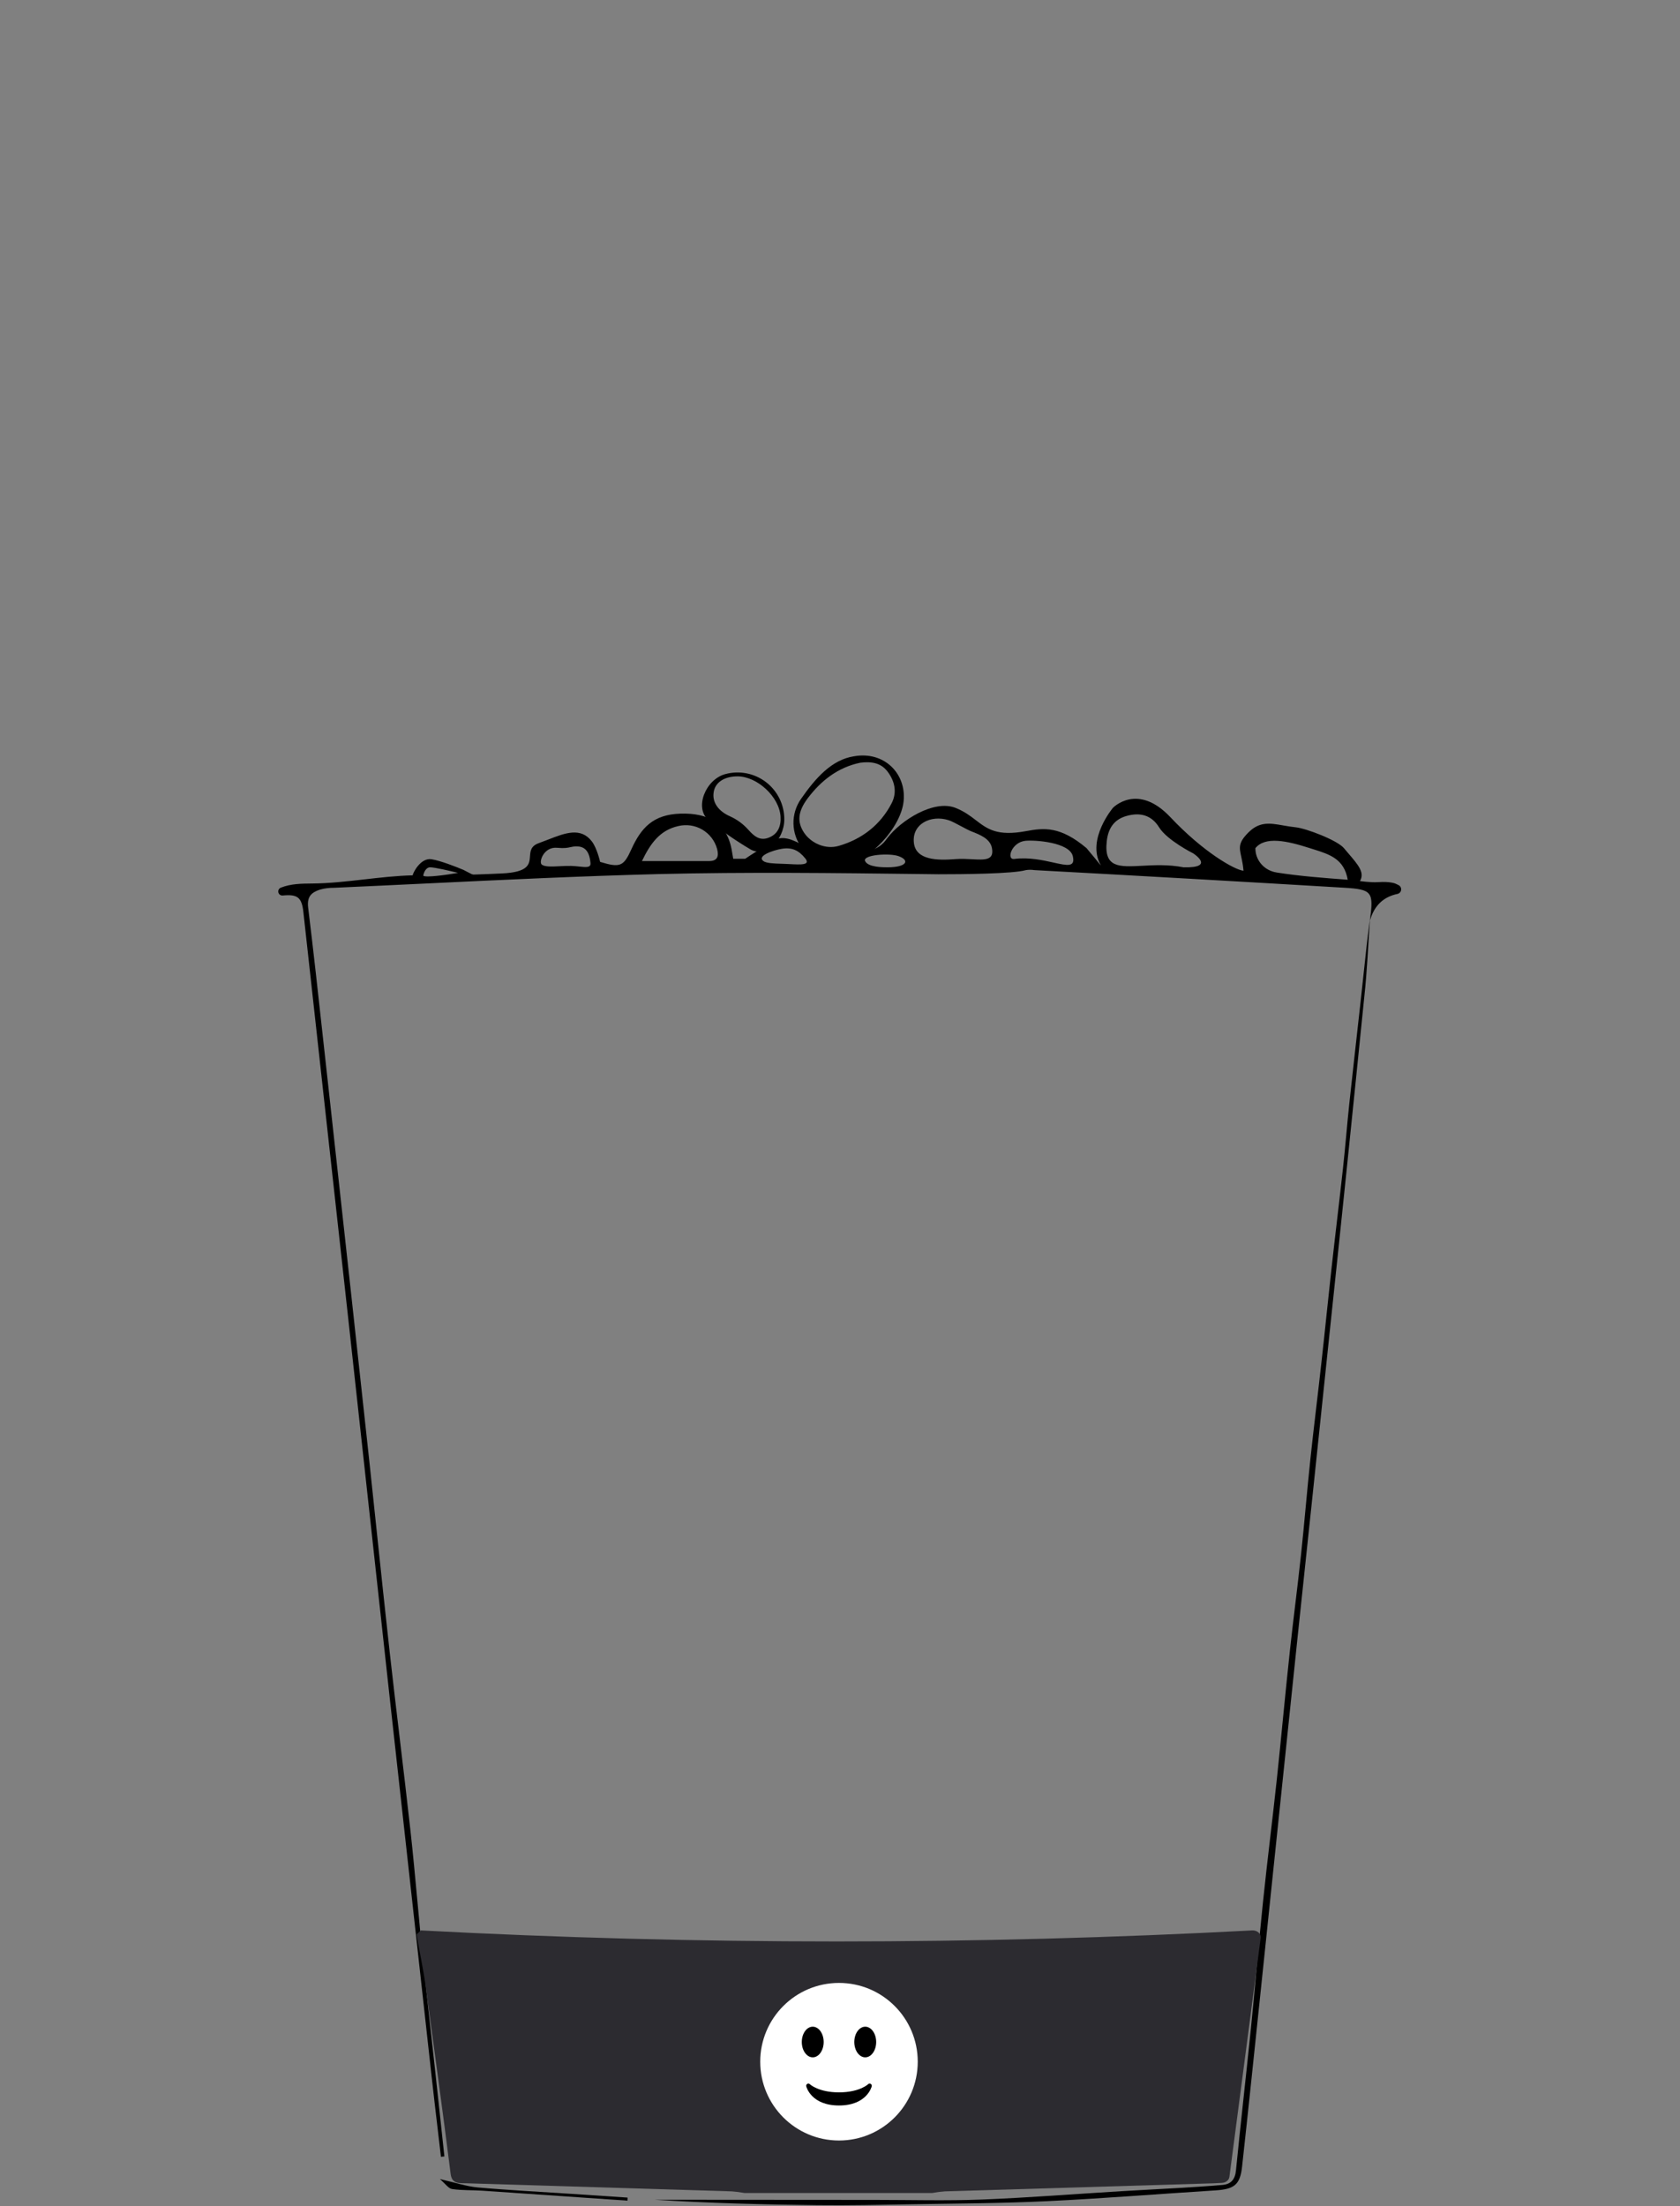 <svg width="640" height="840" viewBox="0 0 640 840" fill="none" xmlns="http://www.w3.org/2000/svg">
<rect x="0" y="0" width="640" height="840" fill="#808080" stroke="none"/>
<path fill-rule="evenodd" clip-rule="evenodd" d="M511.963 337.997C522.785 338.634 523.348 339.558 521.861 350.519L521.893 350.476C523.582 344.614 527.151 341.481 532.344 340.365C532.713 340.292 533.048 340.103 533.304 339.827C533.559 339.551 533.72 339.202 533.765 338.828C533.81 338.455 533.736 338.077 533.553 337.749C533.37 337.42 533.088 337.158 532.748 336.999C532.376 336.839 532.025 336.669 531.685 336.478C531.685 336.478 529.766 335.539 524.973 335.883C522.284 336.077 518.083 335.468 518.083 335.468C519.94 332.258 517.526 329.439 513.696 324.967L513.693 324.963C513.143 324.321 512.563 323.644 511.963 322.926C509.44 319.912 497.565 315.409 493.655 315.003C491.941 314.826 490.363 314.55 488.882 314.291C483.78 313.4 479.848 312.713 475.6 316.953C471.685 320.86 472.078 322.656 472.854 326.202C473.164 327.62 473.536 329.316 473.718 331.54C470.393 331.251 458.418 324.466 445.862 311.148C433.306 297.83 423.971 307.59 423.971 307.59C423.971 307.59 413.913 319.506 419.223 329.214C419.338 329.424 419.406 329.548 419.394 329.556C419.377 329.568 419.199 329.347 418.769 328.811L418.769 328.81L418.768 328.81C418.035 327.897 416.568 326.07 413.913 322.926C403.91 314.525 397.724 315.175 390.834 316.458C379.871 318.5 376.119 315.63 371.773 312.305C369.63 310.666 367.342 308.916 363.974 307.59C355.816 304.378 343.284 312.231 338.039 319.082C334.473 324.34 329.682 324.352 324.428 324.365C321.968 324.371 319.406 324.377 316.821 324.923C313.22 325.683 309.745 323.84 306.335 322.032C302.158 319.816 298.079 317.653 293.986 320.388C289.876 323.135 288.408 324.054 287.264 324.772C286.339 325.352 285.625 325.799 283.897 326.973H279.327L279.251 326.56L279.251 326.558C279.093 325.703 278.96 324.977 278.85 324.243C277.193 313.463 269.928 309.438 259.137 309.799C248.814 310.139 244.215 315.205 240.509 323.394C237.556 329.904 236.229 330.488 228.614 328.162C228.614 328.162 227.468 322.99 225.483 320.388C221.246 314.834 215.256 317.168 208.799 319.683C207.646 320.132 206.479 320.587 205.303 321.004C202.203 322.104 202.056 324.047 201.905 326.033C201.679 329.019 201.446 332.102 191.166 332.568L191.164 332.568C187.611 332.729 184.058 332.89 180.502 332.995C179.949 333.008 179.387 332.703 178.453 332.195L178.453 332.195L178.453 332.195L178.452 332.195C177.951 331.922 177.343 331.592 176.572 331.221C173.936 330.095 167.812 327.707 164.414 327.159C160.166 326.474 157.211 332.568 157.211 333.281C151.07 333.436 144.893 334.139 138.741 334.838L138.741 334.838C132.055 335.598 125.399 336.355 118.854 336.401C114.87 336.43 110.847 336.459 106.964 337.986C106.626 338.125 106.347 338.378 106.177 338.702C106.007 339.026 105.958 339.399 106.036 339.756C106.115 340.113 106.318 340.431 106.608 340.653C106.898 340.875 107.257 340.988 107.623 340.971C113.315 340.429 114.94 341.608 115.567 347.237C121.231 398.528 126.896 449.815 132.56 501.099C137.92 550.294 143.301 599.482 148.704 648.663C153.922 695.911 159.154 743.159 164.401 790.406C165.142 797.119 165.933 803.813 166.724 810.504C167.145 814.072 167.566 817.639 167.98 821.207L169.286 821.058L166.1 791.426C165.476 785.652 164.836 779.881 164.196 774.11L164.196 774.108L164.196 774.106L164.196 774.106L164.196 774.105C163.094 764.168 161.992 754.231 160.97 744.281C160.276 737.517 159.649 730.746 159.022 723.975L159.021 723.973C158.19 714.999 157.358 706.025 156.372 697.072C155.083 685.399 153.694 673.741 152.304 662.082C150.991 651.06 149.677 640.038 148.449 629.004C146.715 613.467 145.081 597.917 143.447 582.365C142.529 573.625 141.61 564.885 140.674 556.146C138.394 535.018 136.097 513.886 133.781 492.751C131.14 468.826 128.51 444.901 125.89 420.977C124.974 412.827 124.081 404.675 123.189 396.521L123.189 396.521L123.189 396.521C121.328 379.533 119.468 362.542 117.394 345.57C116.863 341.183 118.796 339.749 121.982 338.687C123.688 338.226 125.45 338.004 127.218 338.029C139.008 337.507 150.797 336.943 162.586 336.38L162.586 336.38C192.055 334.971 221.523 333.562 251.002 332.804C284.4 331.993 317.836 332.398 351.256 332.803L351.273 332.803C353.333 332.828 355.393 332.853 357.453 332.878C366.453 332.878 385.828 332.735 390.834 331.295C391.889 331.128 392.965 331.128 394.02 331.295C433.345 333.419 472.659 335.653 511.963 337.997ZM454.556 324.923C454.556 324.923 444.647 319.974 441.556 315.003C438.614 310.266 434.26 309.247 429.141 310.68C424.277 312.05 422.131 315.534 421.611 320.388C420.53 330.419 426.29 330.114 435.104 329.647C439.71 329.402 445.149 329.114 450.881 330.233C463.293 330.525 454.556 324.923 454.556 324.923ZM498.964 322.926C490.138 320.09 481.971 318.38 478.253 322.926C478.147 327.174 481.289 331.433 486.408 332.219C495.163 333.591 504.037 334.26 513.416 334.967L513.418 334.967C512.051 327.032 506.592 325.32 500.228 323.325L500.224 323.324C499.808 323.193 499.387 323.061 498.964 322.926ZM348.158 321.004C348.968 327.574 357.207 327.642 363.972 327.111C366.174 326.935 368.352 327.053 370.311 327.159C375.223 327.424 378.766 327.615 377.888 322.926C377.215 319.334 373.394 317.847 370.052 316.546C369.136 316.189 367.691 315.418 366.198 314.62C364.396 313.658 362.523 312.657 361.426 312.305C354.53 310.091 347.272 313.816 348.158 321.004ZM244.553 327.843H270.181C273.42 327.843 273.877 325.921 273.176 323.202C272.318 320.121 270.297 317.493 267.539 315.874C264.78 314.255 261.501 313.772 258.392 314.525C251.329 316.108 247.729 321.237 244.553 327.843ZM338.039 330.229C336.469 330.229 330.628 330.229 329.566 327.843C328.503 325.458 338.795 324.711 342.31 325.98C346.702 327.566 345.515 330.229 338.039 330.229ZM290.798 327.843C288.199 325.894 294.499 323.748 297.702 323.202C301.632 322.532 304.211 323.7 306.729 326.792C308.886 329.441 305.171 329.243 300.731 329.006L300.359 328.986C299.53 328.942 298.681 328.915 297.845 328.888C294.806 328.789 291.935 328.696 290.798 327.843ZM217.284 322.559C216.214 322.798 215.064 323.054 212.207 322.794C207.179 322.337 205.175 328.175 206.365 329.167C207.492 330.105 210.197 329.968 213.205 329.815C214.62 329.744 216.101 329.669 217.517 329.7C218.638 329.725 219.717 329.84 220.69 329.944C223.27 330.219 225.1 330.414 224.952 328.636C224.527 323.538 222.297 322.263 219.641 322.263C218.61 322.263 217.963 322.408 217.284 322.559ZM161.228 333.415C161.405 332.353 162.183 330.229 163.883 330.229C165.582 330.229 171.671 331.645 174.503 332.353C170.432 333.061 162.077 334.265 161.228 333.415ZM401.362 328.431C397.297 327.528 391.973 326.344 386.386 327.043C383.245 327.435 385.324 320.67 390.635 320.139C394.333 319.769 407.44 320.706 408.69 325.981C409.71 330.287 406.569 329.589 401.362 328.431Z" fill="black"/>
<path d="M325.347 287.954C336.814 285.92 345.293 294.528 344.236 305.013C343.26 315.044 331.289 328.018 321.3 329.482C318.326 330.005 315.265 329.669 312.475 328.515C309.684 327.361 307.281 325.436 305.545 322.965C303.49 320.282 302.344 317.013 302.274 313.633C302.204 310.254 303.213 306.94 305.155 304.173C310.653 296.273 316.853 289.236 325.347 287.954ZM327.752 290.398C319.263 292.153 312.791 297.175 307.652 304.012C303.914 309.031 303.618 312.997 306.296 317.032C308.974 321.068 314.49 323.543 319.502 322.076C328.346 319.512 335.372 314.133 339.667 305.844C341.813 301.691 340.889 297.391 338.052 293.693C335.475 290.362 331.761 289.891 327.752 290.398Z" fill="black"/>
<path d="M298.778 311.943C298.778 319.962 291.502 326.812 285.735 323.308C280.186 320.035 274.896 316.342 269.911 312.262C264.367 307.6 268.849 296.735 276.283 294.749C278.926 294.026 281.7 293.923 284.39 294.449C287.079 294.974 289.611 296.113 291.787 297.777C293.964 299.441 295.728 301.585 296.94 304.042C298.153 306.499 298.781 309.203 298.778 311.943V311.943ZM280.988 295.598C276.124 295.598 272.683 297.722 271.95 301.227C271.068 305.412 273.681 308.895 278.195 310.86C280.833 312.057 283.19 313.798 285.109 315.969C287.297 318.433 289.516 320.217 292.756 318.974C296.346 317.626 297.599 314.567 297.354 310.892C296.866 303.404 288.518 295.641 280.988 295.598Z" fill="black"/>
<path d="M521.861 350.508C521.182 360.162 520.799 369.838 519.737 379.46C515.347 423.069 510.844 466.66 506.228 510.233C502.249 548.382 498.234 586.521 494.184 624.649C489.468 669.816 484.756 714.989 480.048 760.169C477.786 781.783 475.545 803.406 473.166 825.009C472.412 831.87 470.171 833.505 463.172 833.983C441.697 835.332 420.232 837.074 398.736 838.104C381.456 838.932 364.144 838.986 346.843 839.283C335.012 839.495 323.18 839.75 311.349 839.612C290.692 839.378 270.045 838.847 249.377 837.562H253.944C280.439 837.562 306.941 837.58 333.45 837.615C346.992 837.615 360.544 837.998 374.064 837.477C391.832 836.776 409.569 835.353 427.327 834.291C434.347 833.856 441.389 833.537 448.409 833.112C454.186 832.772 459.964 832.422 465.731 831.912C468.981 831.636 470.51 829.788 470.85 826.368C472.635 808.313 474.706 790.364 476.532 772.351C478.157 756.261 479.485 740.128 481.152 724.048C482.767 708.5 484.742 692.994 486.41 677.455C488.151 661.185 489.596 644.903 491.38 628.6C492.686 616.376 494.322 604.173 495.628 591.959C496.935 579.745 497.922 567.457 499.229 555.233C500.546 542.849 502.118 530.497 503.477 518.06C504.783 506.377 505.941 494.631 507.247 482.916C508.66 470.171 510.232 457.427 511.623 444.735C512.526 436.525 513.153 428.283 514.034 420.074C515.351 407.679 516.785 395.306 518.155 382.901C519.047 374.872 519.875 366.832 520.768 358.803C521.076 356.02 521.479 353.248 521.83 350.455L521.861 350.508Z" fill="black"/>
<path d="M239.033 837.902C220.623 836.642 202.214 835.378 183.805 834.11C179.939 833.856 176.02 834.036 172.207 833.473C170.816 833.261 169.658 831.455 167.566 829.682C173.492 831.03 177.687 832.486 181.978 832.868C193.863 833.93 205.779 834.525 217.696 835.311L239.086 836.734L239.033 837.902Z" fill="black"/>
<path d="M354.554 834.988H284.139C283.969 835.002 283.798 835.002 283.629 834.988C282.027 834.697 280.407 834.489 278.775 834.366C245.157 833.32 211.543 832.295 177.932 831.291C175.032 831.201 172.175 831.706 171.676 827.748C168.66 803.809 165.378 779.906 162.117 755.994C161.215 749.484 159.781 743.02 158.676 736.528L160.344 735.004C265.817 740.612 371.601 740.612 477.074 735.004C477.514 734.983 477.953 735.044 478.362 735.182C478.771 735.32 479.14 735.532 479.443 735.803C479.746 736.074 479.976 736.398 480.117 736.752C480.258 737.106 480.307 737.482 480.26 737.853C476.246 768.509 472.305 798.579 468.344 828.848C468.265 829.442 467.945 829.994 467.44 830.41C466.934 830.827 466.274 831.081 465.572 831.129C464.51 831.201 463.448 831.264 462.471 831.291C428.307 832.307 394.141 833.332 359.97 834.366C358.335 834.485 356.71 834.693 355.106 834.988C354.922 835.004 354.737 835.004 354.554 834.988V834.988Z" fill="#2C2B30"/>
<path d="M319.614 815C336.182 815 349.614 801.569 349.614 785C349.614 768.431 336.182 755 319.614 755C303.045 755 289.614 768.431 289.614 785C289.614 801.569 303.045 815 319.614 815Z" fill="white"/>
<path d="M307.139 794.368C307.214 794.667 309.085 801.667 319.614 801.667C330.144 801.667 332.014 794.667 332.089 794.368C332.18 794.007 332.017 793.632 331.694 793.445C331.369 793.26 330.962 793.315 330.694 793.573C330.662 793.605 327.437 796.667 319.614 796.667C311.79 796.667 308.564 793.605 308.534 793.575C308.374 793.417 308.16 793.333 307.947 793.333C307.807 793.333 307.665 793.368 307.537 793.44C307.21 793.627 307.047 794.005 307.139 794.368V794.368Z" fill="black"/>
<path d="M309.614 783.333C311.915 783.333 313.78 780.721 313.78 777.499C313.78 774.278 311.915 771.666 309.614 771.666C307.313 771.666 305.447 774.278 305.447 777.499C305.447 780.721 307.313 783.333 309.614 783.333Z" fill="black"/>
<path d="M329.614 783.333C331.915 783.333 333.78 780.721 333.78 777.499C333.78 774.278 331.915 771.666 329.614 771.666C327.313 771.666 325.447 774.278 325.447 777.499C325.447 780.721 327.313 783.333 329.614 783.333Z" fill="black"/>
</svg>
